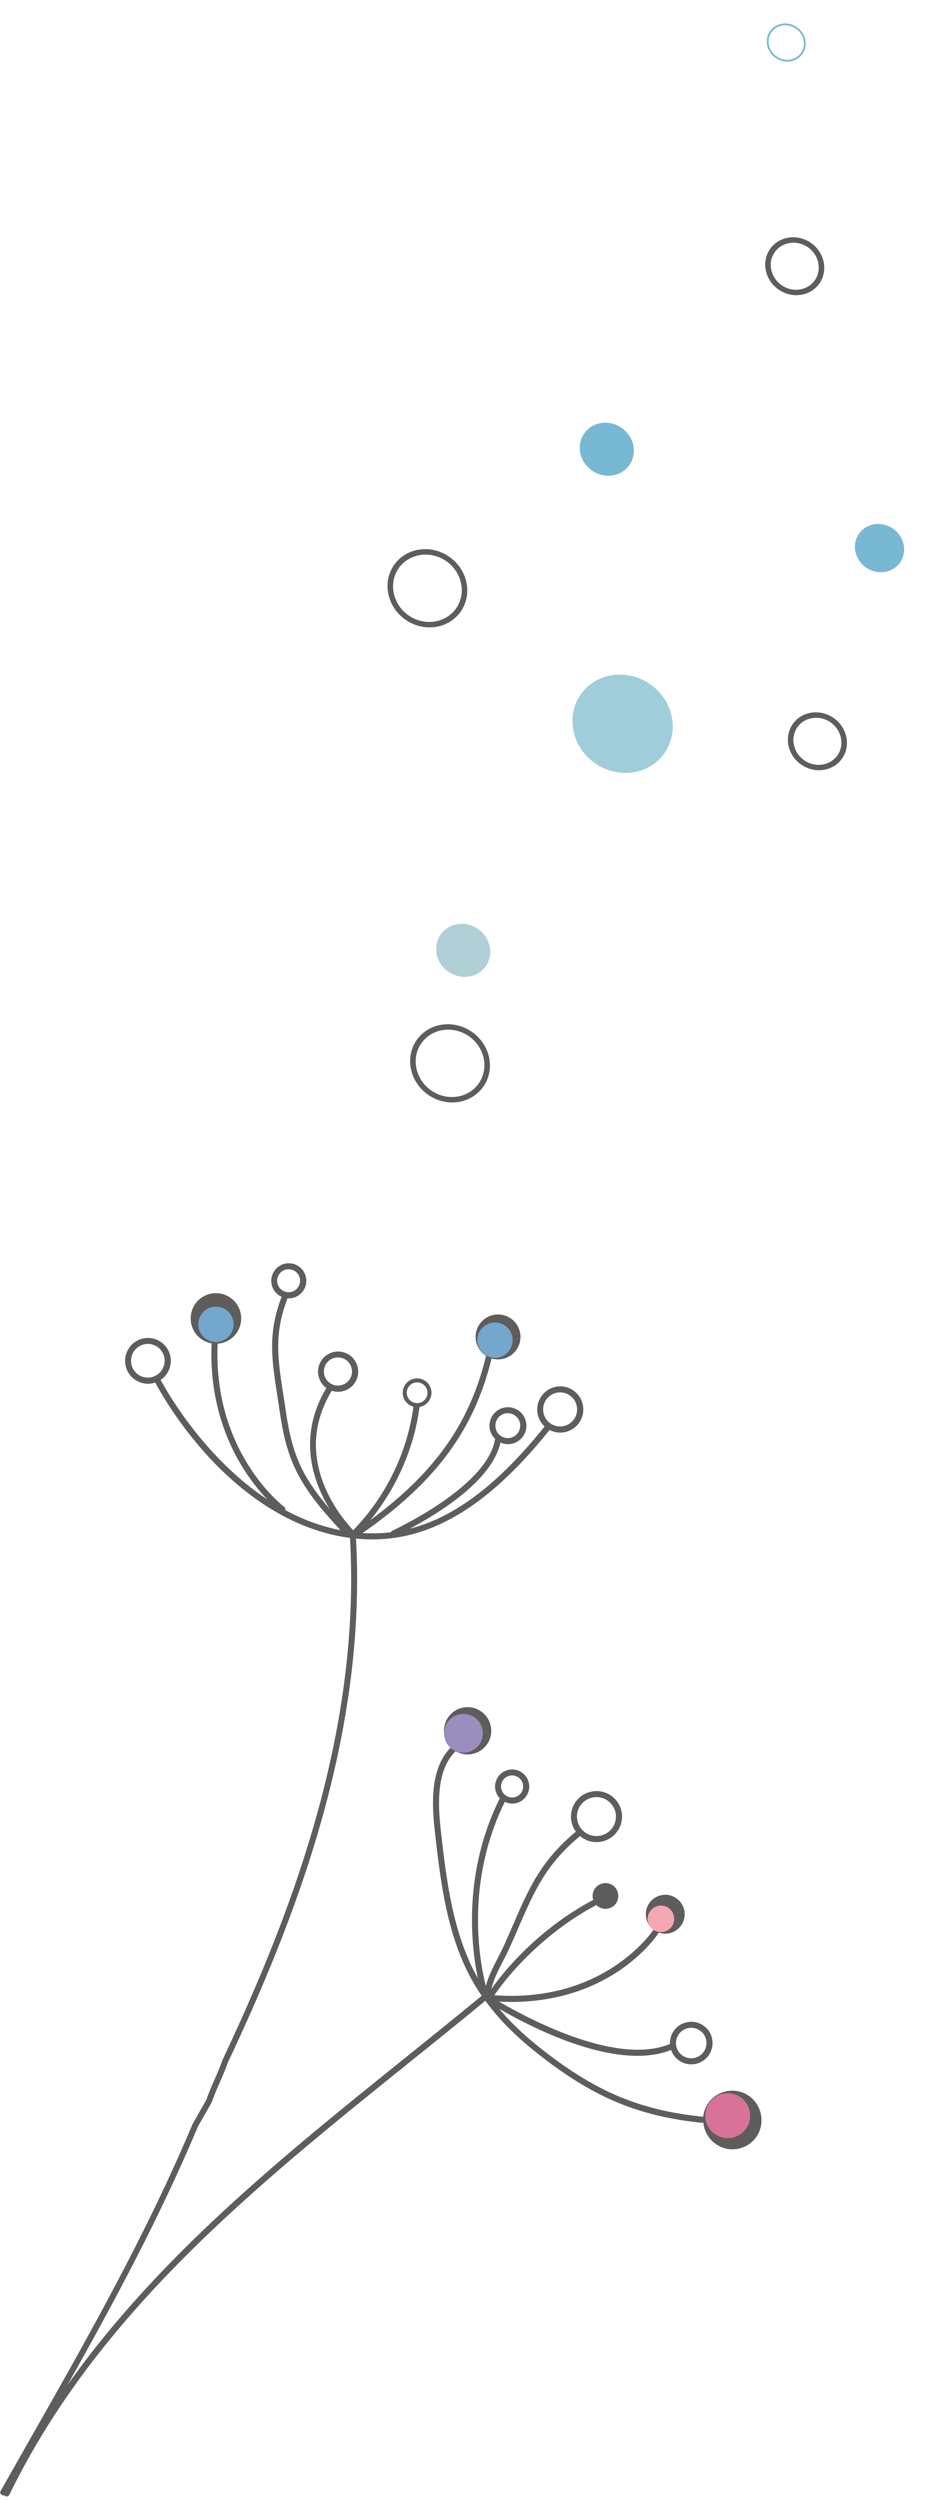 <?xml version="1.0" encoding="utf-8"?>
<!-- Generator: Adobe Illustrator 23.0.0, SVG Export Plug-In . SVG Version: 6.00 Build 0)  -->
<svg version="1.1" id="Calque_1" xmlns="http://www.w3.org/2000/svg" xmlns:xlink="http://www.w3.org/1999/xlink" x="0px" y="0px"
	 viewBox="0 0 238.59 638.3" style="enable-background:new 0 0 238.59 638.3;" xml:space="preserve">
<style type="text/css">
	.st0{fill:#5E5D5C;}
	.st1{fill:#B0CFD6;}
	.st2{fill:#9FCEDA;}
	.st3{fill:#77B9D3;}
	.st4{fill:#9C8DBF;}
	.st5{fill:#9A8DC1;}
	.st6{fill:#73A7CE;}
	.st7{enable-background:new    ;}
	.st8{fill:#F4A7B1;}
	.st9{fill:#D97298;}
</style>
<g>
	<g>
		<path class="st0" d="M60.84,334.9c0.94,3.14-0.84,6.45-3.98,7.4c-3.14,0.94-6.45-0.84-7.4-3.98c-0.94-3.14,0.84-6.45,3.98-7.4
			C56.59,329.97,59.9,331.76,60.84,334.9"/>
	</g>
	<g>
		<path class="st0" d="M55.16,331.18c-0.53,0-1.05,0.08-1.57,0.23c-1.39,0.42-2.53,1.35-3.21,2.63c-0.69,1.28-0.83,2.75-0.42,4.13
			c0.42,1.39,1.35,2.53,2.63,3.22c1.28,0.69,2.75,0.83,4.13,0.42c1.39-0.42,2.53-1.35,3.22-2.63c0.69-1.28,0.83-2.75,0.42-4.13
			c-0.42-1.39-1.35-2.53-2.63-3.22C56.92,331.4,56.05,331.18,55.16,331.18 M55.15,343.07c-1.05,0-2.1-0.26-3.05-0.77
			c-1.52-0.82-2.63-2.17-3.12-3.83c-1.03-3.41,0.92-7.02,4.32-8.04c1.65-0.49,3.4-0.32,4.91,0.5c1.52,0.82,2.63,2.17,3.13,3.83
			c0.49,1.65,0.32,3.4-0.49,4.91c-0.82,1.52-2.18,2.63-3.83,3.13C56.4,342.98,55.77,343.07,55.15,343.07"/>
	</g>
	<g>
		<path class="st0" d="M106.55,352.94c-0.25,0-0.51,0.04-0.76,0.11c-1.4,0.42-2.19,1.9-1.77,3.3c0.42,1.4,1.9,2.19,3.3,1.77
			c1.4-0.42,2.19-1.9,1.77-3.3C108.74,353.69,107.68,352.94,106.55,352.94 M106.55,359.27c-1.58,0-3.05-1.03-3.52-2.62
			c-0.58-1.94,0.52-4,2.46-4.58c1.95-0.58,4,0.52,4.58,2.46c0.58,1.94-0.52,4-2.46,4.58C107.26,359.22,106.9,359.27,106.55,359.27"
			/>
	</g>
	<g>
		<path class="st0" d="M39,351.54c-1.1,0.33-2.26,0.21-3.27-0.33c-1.01-0.55-1.75-1.45-2.08-2.55c-0.68-2.27,0.61-4.68,2.88-5.36
			c0.41-0.12,0.82-0.19,1.24-0.19c0.7,0,1.4,0.18,2.03,0.52c1.01,0.55,1.75,1.45,2.08,2.55C42.56,348.45,41.26,350.85,39,351.54
			 M70.92,327.83c-0.46-1.55,0.42-3.19,1.96-3.66c0.28-0.08,0.56-0.12,0.84-0.12c0.48,0,0.95,0.12,1.39,0.35
			c0.69,0.37,1.2,0.99,1.42,1.74c0.46,1.55-0.42,3.19-1.96,3.66c-0.75,0.23-1.54,0.14-2.23-0.23
			C71.66,329.2,71.15,328.58,70.92,327.83 M82.89,351.19c-0.57-1.9,0.51-3.91,2.41-4.48c0.34-0.1,0.69-0.15,1.04-0.15
			c0.58,0,1.16,0.14,1.69,0.43c0.84,0.45,1.46,1.21,1.74,2.13l0,0c0.57,1.9-0.51,3.91-2.41,4.48c-0.92,0.28-1.89,0.18-2.73-0.28
			C83.78,352.87,83.16,352.11,82.89,351.19 M128.8,360.93c0.3-0.09,0.61-0.13,0.92-0.13c0.52,0,1.03,0.13,1.5,0.38
			c0.75,0.4,1.29,1.07,1.54,1.89c0.5,1.68-0.45,3.45-2.12,3.96c-0.81,0.24-1.67,0.15-2.42-0.24c-0.75-0.4-1.29-1.07-1.54-1.89
			C126.18,363.21,127.13,361.44,128.8,360.93 M138.92,361.1c-0.69-2.3,0.62-4.73,2.91-5.42c0.41-0.12,0.83-0.19,1.26-0.19
			c0.71,0,1.41,0.18,2.05,0.52c1.03,0.55,1.77,1.47,2.1,2.58c0.69,2.3-0.62,4.73-2.91,5.42c-1.11,0.33-2.29,0.22-3.31-0.33
			S139.26,362.21,138.92,361.1 M128.4,454.64c0.53-0.88,1.46-1.36,2.42-1.36c0.5,0,1,0.13,1.46,0.41c0.64,0.39,1.1,1,1.28,1.74
			c0.18,0.73,0.06,1.49-0.32,2.13l0,0c-0.8,1.33-2.54,1.76-3.88,0.95c-0.64-0.39-1.1-1-1.28-1.74
			C127.89,456.04,128.01,455.29,128.4,454.64 M148.1,461.22c0.94-1.55,2.58-2.4,4.27-2.4c0.88,0,1.77,0.23,2.57,0.72
			c1.14,0.69,1.94,1.78,2.26,3.07c0.32,1.29,0.11,2.62-0.57,3.76c-1.42,2.35-4.49,3.1-6.84,1.68c-1.14-0.69-1.94-1.78-2.26-3.06
			C147.21,463.68,147.41,462.35,148.1,461.22 M173.24,519.6c0.73-1.21,2.02-1.88,3.34-1.88c0.69,0,1.39,0.18,2.01,0.56
			c0.89,0.54,1.52,1.39,1.77,2.4s0.09,2.06-0.45,2.94c-1.11,1.84-3.52,2.43-5.36,1.32c-0.89-0.54-1.52-1.39-1.77-2.4
			C172.54,521.53,172.7,520.49,173.24,519.6 M190.91,534.85c-3.52-2.13-8.12-1-10.26,2.52c-0.57,0.95-0.91,1.99-1.03,3.06
			c-16.44-1.68-27.86-6.55-42.13-17.97c-3.9-3.12-7.21-6.3-9.98-9.6c7.44,4.3,22.59,12.02,35.31,12.02c3.06,0,5.98-0.45,8.61-1.5
			c0.41,1.21,1.23,2.22,2.33,2.89c0.88,0.53,1.85,0.78,2.81,0.78c1.84,0,3.65-0.93,4.67-2.62c0.75-1.24,0.97-2.7,0.63-4.12
			s-1.23-2.6-2.47-3.35c-2.57-1.55-5.92-0.73-7.48,1.84c-0.56,0.93-0.82,1.97-0.78,3.03c-13.19,5.53-35.02-5.77-43.65-10.79
			c1.04,0.05,2.06,0.08,3.06,0.08c12.79,0,21.88-4.14,27.51-7.91c6.29-4.21,9.51-8.69,10.26-9.8c0.53,0.18,1.07,0.28,1.61,0.28
			c1.68,0,3.33-0.86,4.26-2.4c1.42-2.34,0.66-5.4-1.68-6.82c-1.13-0.69-2.47-0.89-3.76-0.57c-1.29,0.32-2.37,1.12-3.06,2.25
			c-0.69,1.13-0.89,2.47-0.57,3.76c0.28,1.12,0.92,2.09,1.83,2.77c-1.82,2.59-14.21,18.62-40.67,16.73
			c6.32-9.13,16.17-17.86,26.05-23.03c0.2,0.2,0.43,0.38,0.69,0.53c0.5,0.29,1.07,0.44,1.63,0.44c0.29,0,0.58-0.04,0.87-0.11
			c0.85-0.23,1.56-0.78,1.99-1.54c0.44-0.76,0.55-1.65,0.32-2.5c-0.47-1.75-2.28-2.79-4.03-2.31c-0.85,0.23-1.56,0.78-1.99,1.54
			c-0.44,0.76-0.55,1.65-0.32,2.5c0.02,0.05,0.03,0.09,0.05,0.14c-9.96,5.23-19.55,13.64-26.05,22.79c0.59-2.45,1.76-4.75,3-7.16
			c0.58-1.13,1.18-2.3,1.72-3.48c0.78-1.74,1.49-3.38,2.18-4.97c4.1-9.44,7.06-16.27,15.79-23.49c0.26,0.22,0.54,0.43,0.83,0.61
			c1.05,0.63,2.22,0.94,3.36,0.94c2.21,0,4.37-1.12,5.59-3.14c0.9-1.49,1.17-3.24,0.75-4.93s-1.47-3.12-2.96-4.02
			c-3.08-1.86-7.1-0.87-8.96,2.2c-0.9,1.49-1.17,3.24-0.75,4.93c0.21,0.84,0.57,1.61,1.07,2.29c-8.95,7.43-11.98,14.39-16.14,24
			c-0.69,1.59-1.4,3.23-2.18,4.96c-0.52,1.14-1.11,2.29-1.68,3.4c-1.16,2.25-2.34,4.56-3.01,7.04c-1.61-6.39-5.29-26.43,4.85-47
			c0.6,0.29,1.24,0.44,1.88,0.44c1.48,0,2.93-0.75,3.74-2.1c0.6-0.99,0.78-2.17,0.5-3.3c-0.28-1.13-0.98-2.09-1.98-2.69
			c-2.06-1.25-4.75-0.58-6,1.47c-0.6,1-0.78,2.17-0.5,3.3c0.19,0.75,0.56,1.42,1.08,1.97c-9.44,18.96-7.34,37.56-5.61,45.92
			c-6.46-11.44-8.04-25.27-9.43-37.51c-0.86-7.51-1.04-15.73,3.77-20.44c0.96,0.56,2,0.83,3.04,0.83c2.05,0,4.04-1.04,5.18-2.91
			c1.73-2.85,0.81-6.57-2.05-8.29c-1.38-0.83-3-1.08-4.57-0.7c-1.57,0.39-2.89,1.36-3.72,2.74s-1.08,3-0.7,4.57
			c0.26,1.08,0.81,2.03,1.58,2.8c-5.13,5.18-4.96,13.75-4.07,21.57c1.44,12.64,3.07,26.96,10.03,38.81c0.6,1.02,1.24,2.02,1.93,3.02
			c-6.52,5.38-13.27,10.81-19.81,16.06c-30.99,24.92-62.82,50.52-86,83.31c11.87-21.09,23.62-42.88,33.32-65.97l3.52-6.18l0.06-0.14
			c0.56-1.69,1.29-3.35,2-4.95c0.72-1.62,1.46-3.3,2.05-5.05c16.77-35.57,35.61-82.89,32.75-133.81c1.41,0.14,2.8,0.22,4.18,0.22
			c6.22,0,12.17-1.41,18.05-4.25c9.04-4.38,17.95-12.13,27.22-23.69c0.85,0.44,1.78,0.67,2.71,0.67c0.57,0,1.14-0.08,1.71-0.25
			c3.11-0.94,4.88-4.23,3.95-7.35l0,0c-0.45-1.51-1.47-2.75-2.85-3.5s-2.98-0.91-4.49-0.45c-3.11,0.94-4.88,4.23-3.95,7.35
			c0.31,1.03,0.88,1.93,1.65,2.64c-11.79,14.67-22.86,23.15-34.44,26.09c6.96-3.68,21.1-12.24,23.15-21.99
			c0.61,0.27,1.25,0.42,1.91,0.42c0.46,0,0.92-0.07,1.37-0.2c2.49-0.75,3.91-3.39,3.16-5.88c-0.36-1.21-1.17-2.2-2.28-2.8
			c-1.11-0.6-2.39-0.73-3.59-0.37c-2.49,0.75-3.91,3.39-3.16,5.88c0.24,0.8,0.68,1.5,1.27,2.06c-0.05,0.08-0.09,0.18-0.11,0.28
			c-2.19,12.08-25.92,22.99-26.16,23.1c-0.19,0.09-0.32,0.24-0.4,0.41c-2.38,0.29-4.79,0.35-7.24,0.2c1.1-0.76,2.2-1.54,3.28-2.33
			c16.92-12.55,25.89-25.56,30-43.5l-1.5-0.35c-4.02,17.55-12.82,30.29-29.41,42.61c-0.12,0.09-0.24,0.18-0.37,0.27
			c6.83-8.35,11.34-18.75,12.63-29.4l-1.54-0.19c-1.44,11.94-7.05,23.56-15.47,32.16c-1.37-1.44-4.6-5.15-6.9-10.27
			c-3.92-8.73-3.44-17.25,1.43-25.33c1,0.33,2.07,0.36,3.1,0.05c2.71-0.81,4.25-3.69,3.44-6.4c-0.4-1.32-1.28-2.4-2.49-3.05
			s-2.6-0.79-3.91-0.4c-2.71,0.82-4.25,3.69-3.44,6.4c0.33,1.1,1,2.04,1.92,2.69c-7.47,12.5-3.44,23.91,0.85,30.92
			c-3.02-3.53-5.77-7.28-7.68-11.52c-1.62-3.63-2.71-7.77-3.52-13.42c-0.22-1.52-0.44-2.97-0.66-4.36c-1.4-9-2.41-15.52,1.1-24.51
			c0.1,0.01,0.21,0.02,0.31,0.02c0.43,0,0.87-0.06,1.29-0.19c2.36-0.71,3.71-3.21,3-5.58c-0.35-1.15-1.11-2.09-2.17-2.66
			c-1.05-0.57-2.27-0.69-3.41-0.35c-2.36,0.71-3.71,3.21-3,5.58c0.35,1.15,1.11,2.09,2.17,2.66c0.1,0.05,0.2,0.09,0.29,0.13
			c-3.57,9.28-2.54,15.95-1.12,25.13c0.22,1.38,0.44,2.82,0.66,4.34c0.83,5.8,1.96,10.07,3.65,13.83
			c2.8,6.25,7.31,11.38,11.85,16.29c-5.08-0.98-9.8-2.8-14.11-5.12c0.09-0.3-0.01-0.64-0.28-0.84
			c-0.19-0.14-18.59-14.08-16.95-42.54c0.03-0.43-0.3-0.79-0.73-0.81c-0.42-0.03-0.79,0.3-0.81,0.73
			c-1.24,21.49,8.69,34.99,14.15,40.71c-16.66-11.03-26.32-28.81-27.21-30.49c2.08-1.39,3.11-4.03,2.35-6.55
			c-0.45-1.49-1.45-2.73-2.83-3.47c-1.38-0.74-2.96-0.9-4.45-0.45c-3.09,0.93-4.84,4.2-3.91,7.28c0.45,1.5,1.45,2.73,2.83,3.47
			c0.87,0.46,1.81,0.7,2.76,0.7c0.57,0,1.13-0.08,1.69-0.25c0.06-0.02,0.11-0.04,0.17-0.06c0.52,0.99,4.94,9.25,12.67,17.91
			c7.59,8.5,20.04,19.16,36.18,21.63c0.3,0.05,0.6,0.08,0.9,0.12c2.92,50.69-15.89,97.9-32.61,133.38l-0.04,0.09
			c-0.56,1.69-1.3,3.35-2,4.95c-0.72,1.61-1.45,3.28-2.03,5.02l-3.5,6.16l-0.04,0.08c-11.92,28.37-26.97,54.83-41.51,80.42
			c-2.5,4.4-5.01,8.81-7.5,13.21c-0.21,0.37-0.08,0.84,0.29,1.05c0.12,0.07,0.25,0.1,0.38,0.1c0.08,0,0.15-0.02,0.23-0.04
			c0.07,0.09,0.16,0.18,0.28,0.23c0.11,0.05,0.22,0.08,0.34,0.08c0.28,0,0.56-0.16,0.7-0.43c22.58-46.38,62.88-78.78,101.86-110.12
			c6.51-5.23,13.23-10.64,19.73-16c3.28,4.49,7.43,8.74,12.61,12.88c14.55,11.65,26.2,16.61,43.02,18.31l0.04-0.35
			c0.03,0.46,0.09,0.93,0.21,1.39c0.48,1.94,1.68,3.57,3.39,4.61c1.21,0.73,2.53,1.08,3.85,1.08c2.53,0,5-1.28,6.4-3.6
			C195.56,541.58,194.43,536.98,190.91,534.85"/>
	</g>
	<g>
		<g>
			<path class="st0" d="M101.85,145.08c-2.66,3.81-1.53,9.21,2.51,12.03c4.05,2.82,9.5,2.01,12.16-1.8
				c2.66-3.81,1.53-9.21-2.51-12.03C109.96,140.46,104.51,141.27,101.85,145.08 M117.7,156.13c-3.09,4.43-9.42,5.37-14.12,2.09
				c-4.7-3.27-6-9.54-2.92-13.97c3.09-4.43,9.42-5.37,14.12-2.09C119.48,145.44,120.78,151.7,117.7,156.13 M197.89,64.4
				c-1.86,2.66-1.07,6.44,1.75,8.41s6.64,1.4,8.5-1.26c1.86-2.66,1.07-6.44-1.75-8.41S199.75,61.74,197.89,64.4 M209.32,72.37
				c-2.29,3.28-6.98,3.97-10.45,1.55s-4.45-7.07-2.16-10.35c2.29-3.28,6.98-3.97,10.45-1.55C210.64,64.45,211.61,69.09,209.32,72.37
				 M107.63,266.37c-2.66,3.81-1.53,9.21,2.51,12.03s9.5,2.01,12.16-1.8c2.66-3.81,1.53-9.21-2.51-12.03
				S110.29,262.55,107.63,266.37 M123.48,277.42c-3.09,4.43-9.42,5.37-14.12,2.09c-4.7-3.27-6-9.54-2.92-13.97
				c3.09-4.43,9.42-5.36,14.11-2.09C125.26,266.72,126.57,272.99,123.48,277.42 M203.68,185.69c-1.86,2.66-1.07,6.44,1.75,8.41
				s6.64,1.4,8.5-1.26c1.86-2.66,1.07-6.44-1.75-8.41C209.35,182.46,205.53,183.03,203.68,185.69 M215.11,193.66
				c-2.29,3.28-6.98,3.97-10.45,1.55c-3.48-2.43-4.45-7.07-2.16-10.35c2.29-3.28,6.98-3.97,10.45-1.55
				C216.43,185.74,217.4,190.38,215.11,193.66"/>
		</g>
		<g>
			<path class="st1" d="M122.12,237.19c3.19,2.23,4.08,6.46,1.98,9.47c-2.1,3.01-6.38,3.64-9.57,1.42s-4.08-6.46-1.98-9.47
				S118.93,234.96,122.12,237.19"/>
		</g>
		<g>
			<path class="st2" d="M166.09,174.69c5.91,4.12,7.55,11.99,3.67,17.56c-3.89,5.58-11.84,6.75-17.75,2.63
				c-5.91-4.12-7.55-11.99-3.67-17.56C152.23,171.74,160.18,170.56,166.09,174.69"/>
		</g>
		<g>
			<path class="st3" d="M228.13,134.98c2.9,2.02,3.71,5.88,1.8,8.62c-1.91,2.74-5.81,3.32-8.71,1.29s-3.71-5.88-1.8-8.62
				C221.33,133.53,225.23,132.96,228.13,134.98"/>
		</g>
		<g>
			<path class="st3" d="M158.81,109.25c3.19,2.23,4.08,6.46,1.98,9.47c-2.1,3.01-6.38,3.64-9.57,1.42
				c-3.19-2.23-4.08-6.46-1.98-9.47C151.33,107.65,155.62,107.02,158.81,109.25"/>
		</g>
		<g>
			<path class="st3" d="M197.08,8.24c-1.37,1.96-0.79,4.72,1.29,6.17c2.07,1.45,4.87,1.03,6.24-0.92c1.36-1.95,0.79-4.72-1.29-6.17
				C201.24,5.87,198.44,6.28,197.08,8.24 M205,13.76c-1.51,2.16-4.6,2.62-6.89,1.02s-2.93-4.66-1.42-6.82
				c1.51-2.16,4.6-2.62,6.89-1.02C205.86,8.54,206.5,11.6,205,13.76"/>
		</g>
	</g>
	<g>
		<path class="st0" d="M132.22,339.83c0.83,2.76-0.74,5.67-3.5,6.5c-2.76,0.83-5.67-0.74-6.5-3.5c-0.83-2.76,0.74-5.67,3.5-6.5
			C128.48,335.51,131.39,337.07,132.22,339.83"/>
	</g>
	<g>
		<path class="st0" d="M127.23,336.63c-0.45,0-0.91,0.07-1.36,0.2c-2.48,0.75-3.9,3.37-3.15,5.86c0.36,1.21,1.17,2.19,2.28,2.79
			c1.11,0.6,2.38,0.73,3.58,0.36c1.21-0.36,2.19-1.17,2.79-2.28s0.72-2.38,0.36-3.58c-0.36-1.21-1.17-2.19-2.28-2.79
			C128.76,336.82,128,336.63,127.23,336.63 M127.22,347.07c-0.94,0-1.86-0.23-2.71-0.69c-1.35-0.73-2.33-1.93-2.78-3.4
			c-0.91-3.03,0.81-6.23,3.84-7.14c1.47-0.44,3.02-0.28,4.37,0.44c1.35,0.73,2.33,1.93,2.78,3.4c0.44,1.47,0.28,3.02-0.44,4.36
			c-0.73,1.35-1.93,2.33-3.4,2.78C128.33,346.99,127.77,347.07,127.22,347.07"/>
	</g>
	<g>
		<path class="st4" d="M122.71,441.24c0.72,2.39-0.64,4.9-3.02,5.63c-2.39,0.72-4.9-0.64-5.63-3.02c-0.72-2.39,0.64-4.9,3.02-5.63
			C119.47,437.5,121.99,438.86,122.71,441.24"/>
	</g>
	<g>
		<path class="st5" d="M118.39,438.47c-0.39,0-0.79,0.06-1.17,0.18c-2.15,0.64-3.37,2.92-2.72,5.07c0.31,1.04,1.01,1.9,1.97,2.41
			c0.96,0.52,2.06,0.62,3.1,0.31c1.04-0.31,1.9-1.01,2.41-1.97s0.62-2.06,0.31-3.1c-0.31-1.05-1.01-1.9-1.97-2.41
			C119.71,438.63,119.05,438.47,118.39,438.47 M118.38,447.5c-0.81,0-1.61-0.2-2.34-0.59c-1.17-0.63-2.02-1.67-2.4-2.94
			c-0.79-2.62,0.71-5.39,3.32-6.18c1.27-0.38,2.61-0.25,3.78,0.38c1.17,0.63,2.02,1.67,2.4,2.94c0.38,1.27,0.25,2.61-0.38,3.78
			c-0.63,1.17-1.67,2.02-2.94,2.4C119.34,447.43,118.86,447.5,118.38,447.5"/>
	</g>
	<g>
		<path class="st6" d="M59.48,336.8c0.72,2.39-0.64,4.9-3.02,5.63c-2.39,0.72-4.9-0.63-5.63-3.02c-0.72-2.39,0.64-4.9,3.02-5.63
			C56.24,333.06,58.76,334.42,59.48,336.8"/>
	</g>
	<g>
		<path class="st6" d="M130.77,340.86c0.72,2.39-0.64,4.9-3.02,5.63c-2.39,0.72-4.9-0.63-5.63-3.02c-0.72-2.39,0.64-4.9,3.02-5.63
			C127.53,337.12,130.06,338.47,130.77,340.86"/>
	</g>
	<g class="st7">
		<path class="st8" d="M172.08,488.93c0.54,1.79-0.48,3.68-2.27,4.22c-1.79,0.54-3.68-0.48-4.22-2.27
			c-0.54-1.79,0.48-3.68,2.27-4.22C169.66,486.12,171.54,487.14,172.08,488.93"/>
	</g>
	<g>
		<path class="st9" d="M190.9,538.66c0.83,2.76-0.74,5.67-3.5,6.5s-5.67-0.74-6.5-3.5c-0.83-2.76,0.74-5.67,3.5-6.5
			C187.16,534.33,190.07,535.89,190.9,538.66"/>
	</g>
	<g>
		<path class="st9" d="M185.91,535.45c-0.45,0-0.91,0.07-1.36,0.2c-2.48,0.75-3.9,3.37-3.15,5.86c0.36,1.21,1.17,2.19,2.28,2.79
			c1.11,0.6,2.38,0.73,3.58,0.36c1.21-0.36,2.19-1.17,2.79-2.28c0.59-1.11,0.72-2.38,0.36-3.58c-0.36-1.21-1.17-2.19-2.28-2.79
			C187.43,535.64,186.68,535.45,185.91,535.45 M185.89,545.89c-0.94,0-1.86-0.23-2.71-0.69c-1.35-0.73-2.33-1.93-2.78-3.4
			c-0.91-3.03,0.81-6.23,3.84-7.14c1.47-0.44,3.02-0.28,4.37,0.44c1.35,0.73,2.33,1.93,2.78,3.4s0.28,3.02-0.44,4.37
			c-0.73,1.35-1.93,2.33-3.4,2.78C187.01,545.81,186.45,545.89,185.89,545.89"/>
	</g>
</g>
</svg>
